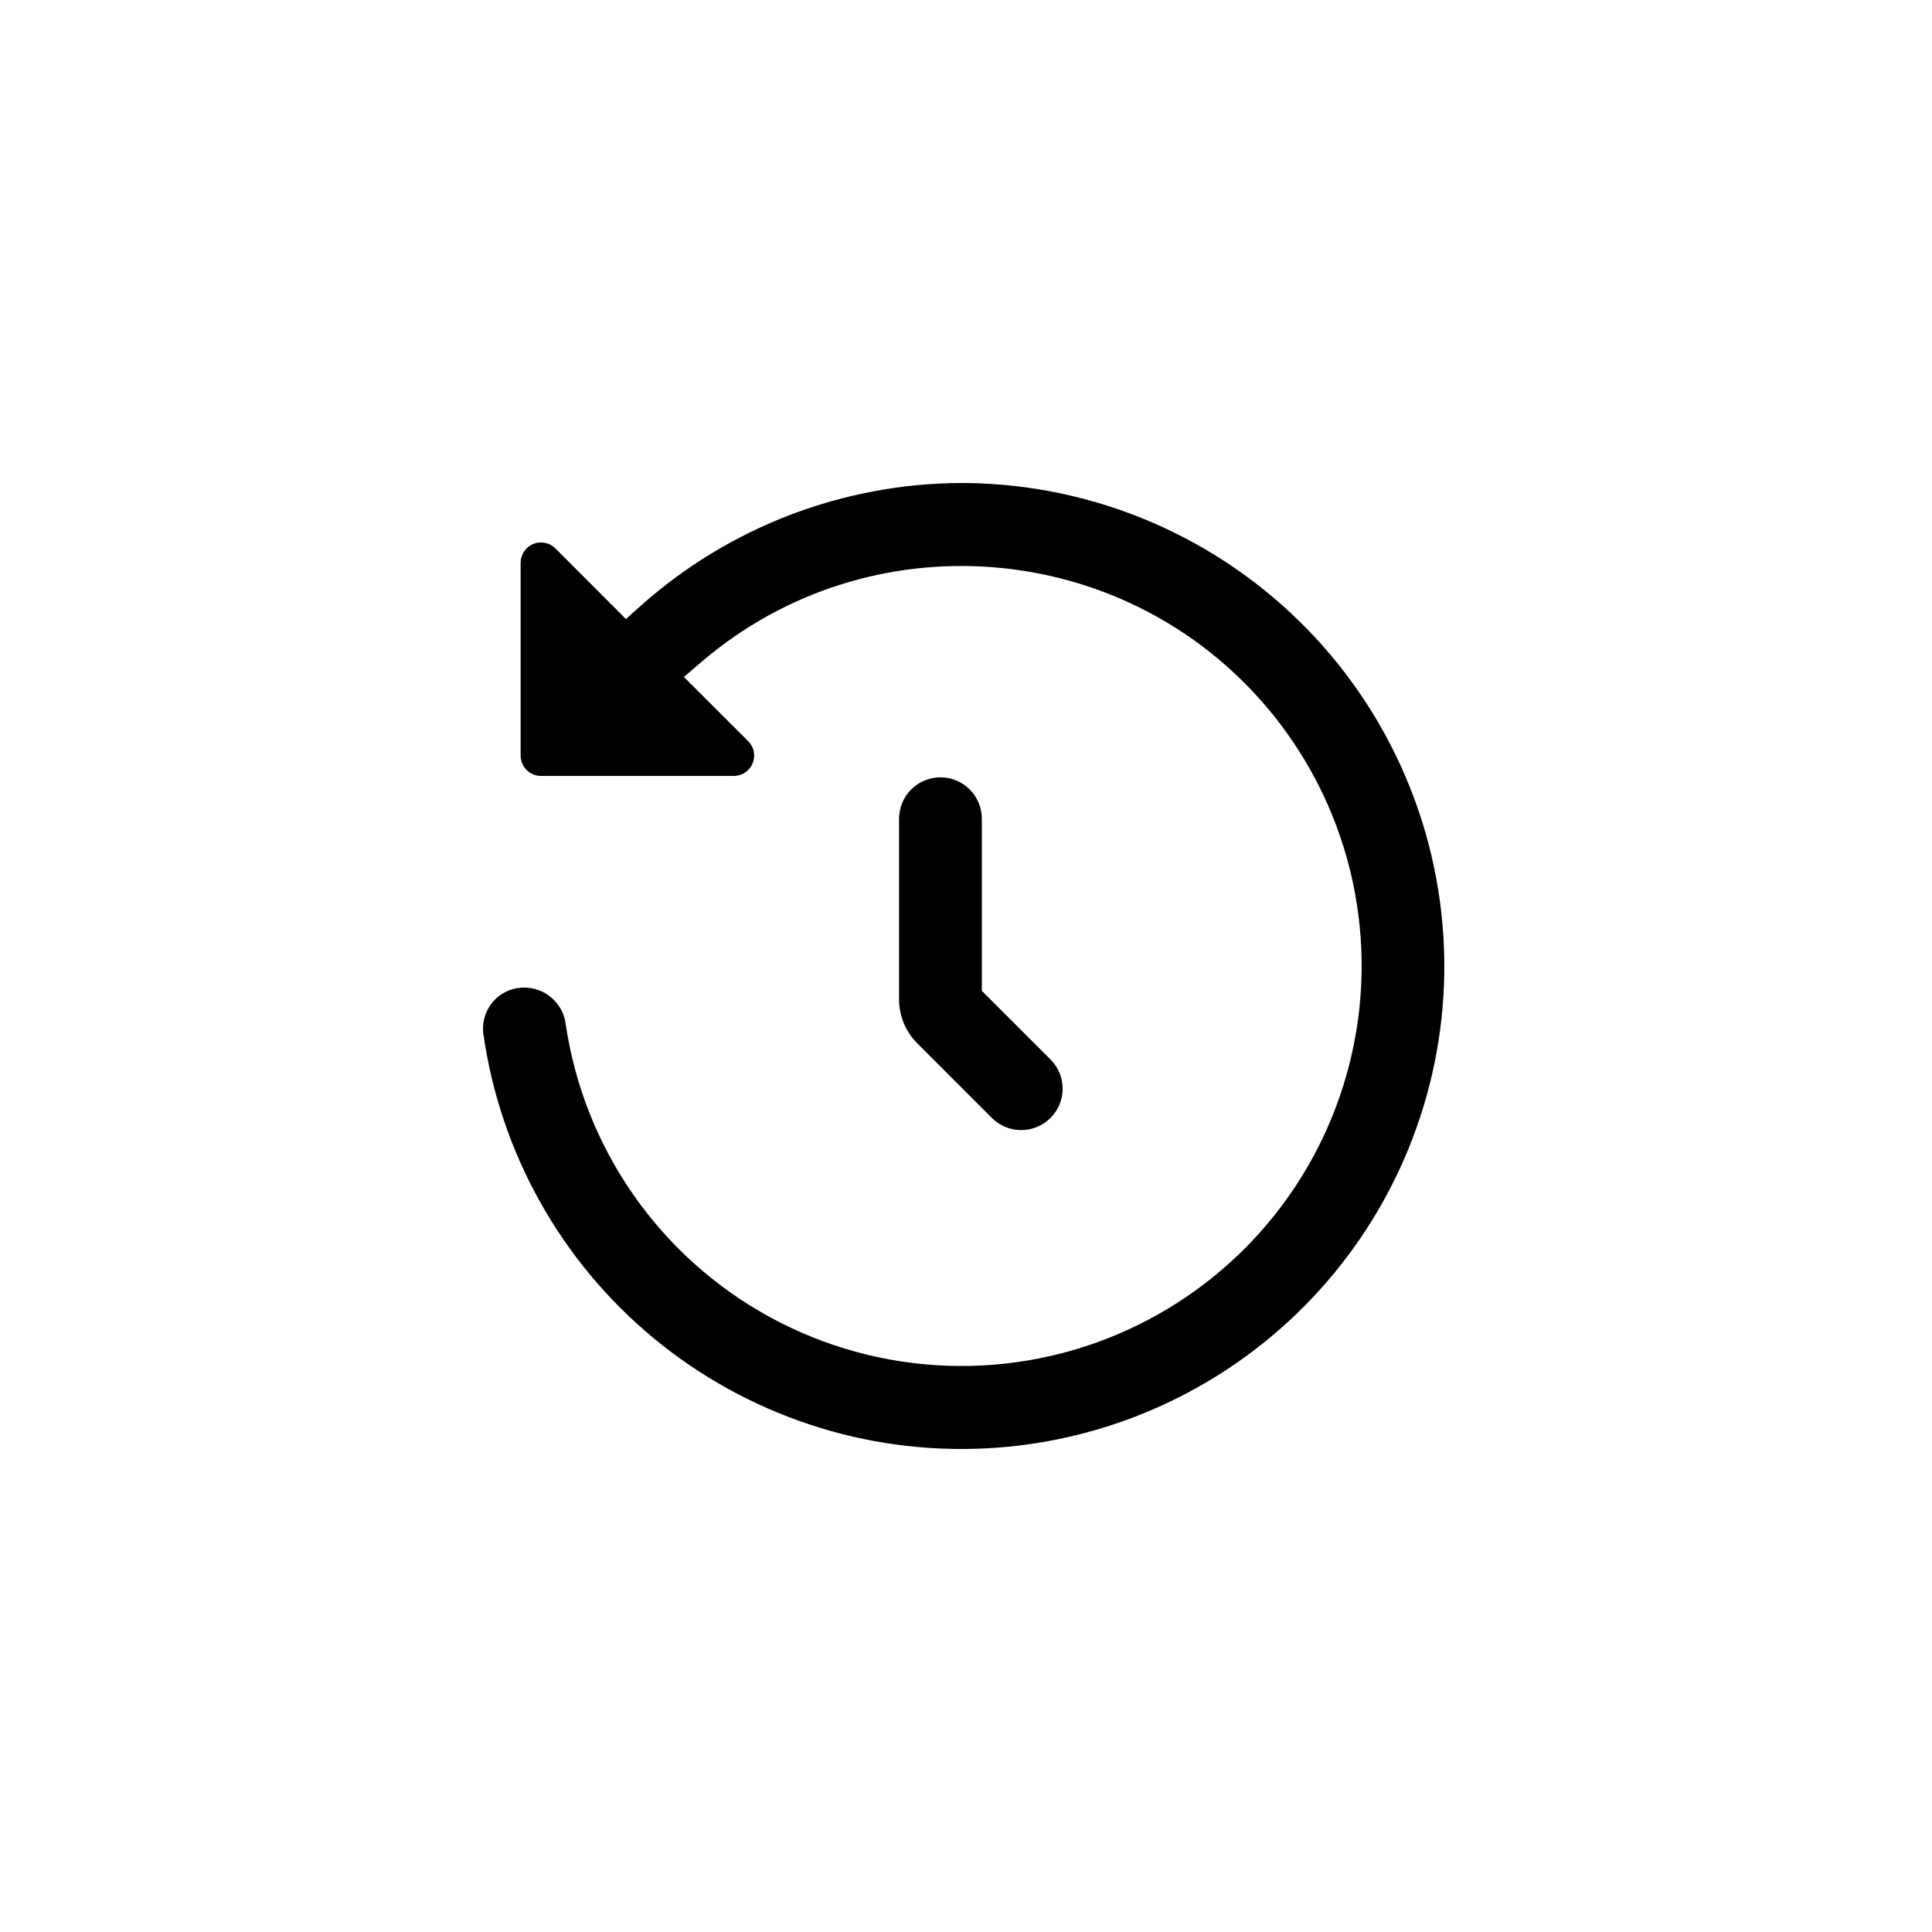 <svg width="40" height="40" viewBox="0 0 40 40" fill="none" xmlns="http://www.w3.org/2000/svg">
<path d="M29.896 20.391C29.799 22.887 28.772 25.256 27.015 27.032C25.259 28.808 22.902 29.862 20.407 29.987C17.912 30.113 15.461 29.299 13.536 27.708C11.611 26.116 10.352 23.862 10.005 21.388C10.001 21.353 10 21.318 10 21.283C10.002 21.172 10.025 21.061 10.069 20.959C10.113 20.857 10.177 20.764 10.257 20.686C10.337 20.608 10.431 20.547 10.535 20.506C10.639 20.465 10.749 20.445 10.861 20.446C11.07 20.449 11.271 20.526 11.428 20.665C11.584 20.803 11.686 20.994 11.713 21.201V21.209C11.901 22.479 12.381 23.687 13.116 24.74C13.85 25.792 14.819 26.659 15.946 27.273C17.073 27.887 18.328 28.23 19.61 28.276C20.893 28.322 22.169 28.07 23.337 27.538C24.505 27.007 25.534 26.212 26.342 25.215C27.151 24.218 27.716 23.047 27.994 21.794C28.273 20.541 28.256 19.241 27.946 17.995C27.636 16.75 27.04 15.594 26.207 14.618C23.24 11.145 18.001 10.733 14.528 13.7L14.159 14.016L15.491 15.346C15.55 15.405 15.59 15.48 15.607 15.562C15.623 15.643 15.614 15.728 15.582 15.805C15.55 15.882 15.496 15.948 15.427 15.994C15.358 16.041 15.276 16.065 15.193 16.065H11.201C11.089 16.065 10.982 16.021 10.903 15.942C10.824 15.863 10.779 15.756 10.779 15.644V11.653C10.779 11.569 10.804 11.488 10.85 11.418C10.896 11.349 10.963 11.294 11.04 11.262C11.117 11.23 11.202 11.222 11.284 11.239C11.366 11.255 11.441 11.296 11.5 11.355L12.959 12.816L13.275 12.534C15.102 10.909 17.461 10.007 19.906 10C20.029 10 20.155 10.002 20.278 10.007C22.93 10.109 25.433 11.26 27.237 13.207C29.041 15.155 29.997 17.738 29.896 20.39L29.896 20.391Z" fill="black"/>
<path d="M21.759 23.136C21.602 23.299 21.387 23.393 21.16 23.397C20.933 23.402 20.714 23.316 20.55 23.16L18.992 21.602C18.872 21.482 18.777 21.34 18.712 21.183C18.647 21.026 18.613 20.858 18.614 20.688V16.951C18.614 16.724 18.704 16.506 18.865 16.345C19.026 16.184 19.243 16.094 19.471 16.094C19.698 16.094 19.916 16.184 20.077 16.345C20.237 16.506 20.328 16.724 20.328 16.951V20.514L21.762 21.948C21.916 22.108 22.002 22.321 22.001 22.543C22.001 22.764 21.914 22.977 21.759 23.136Z" fill="black"/>
</svg>
